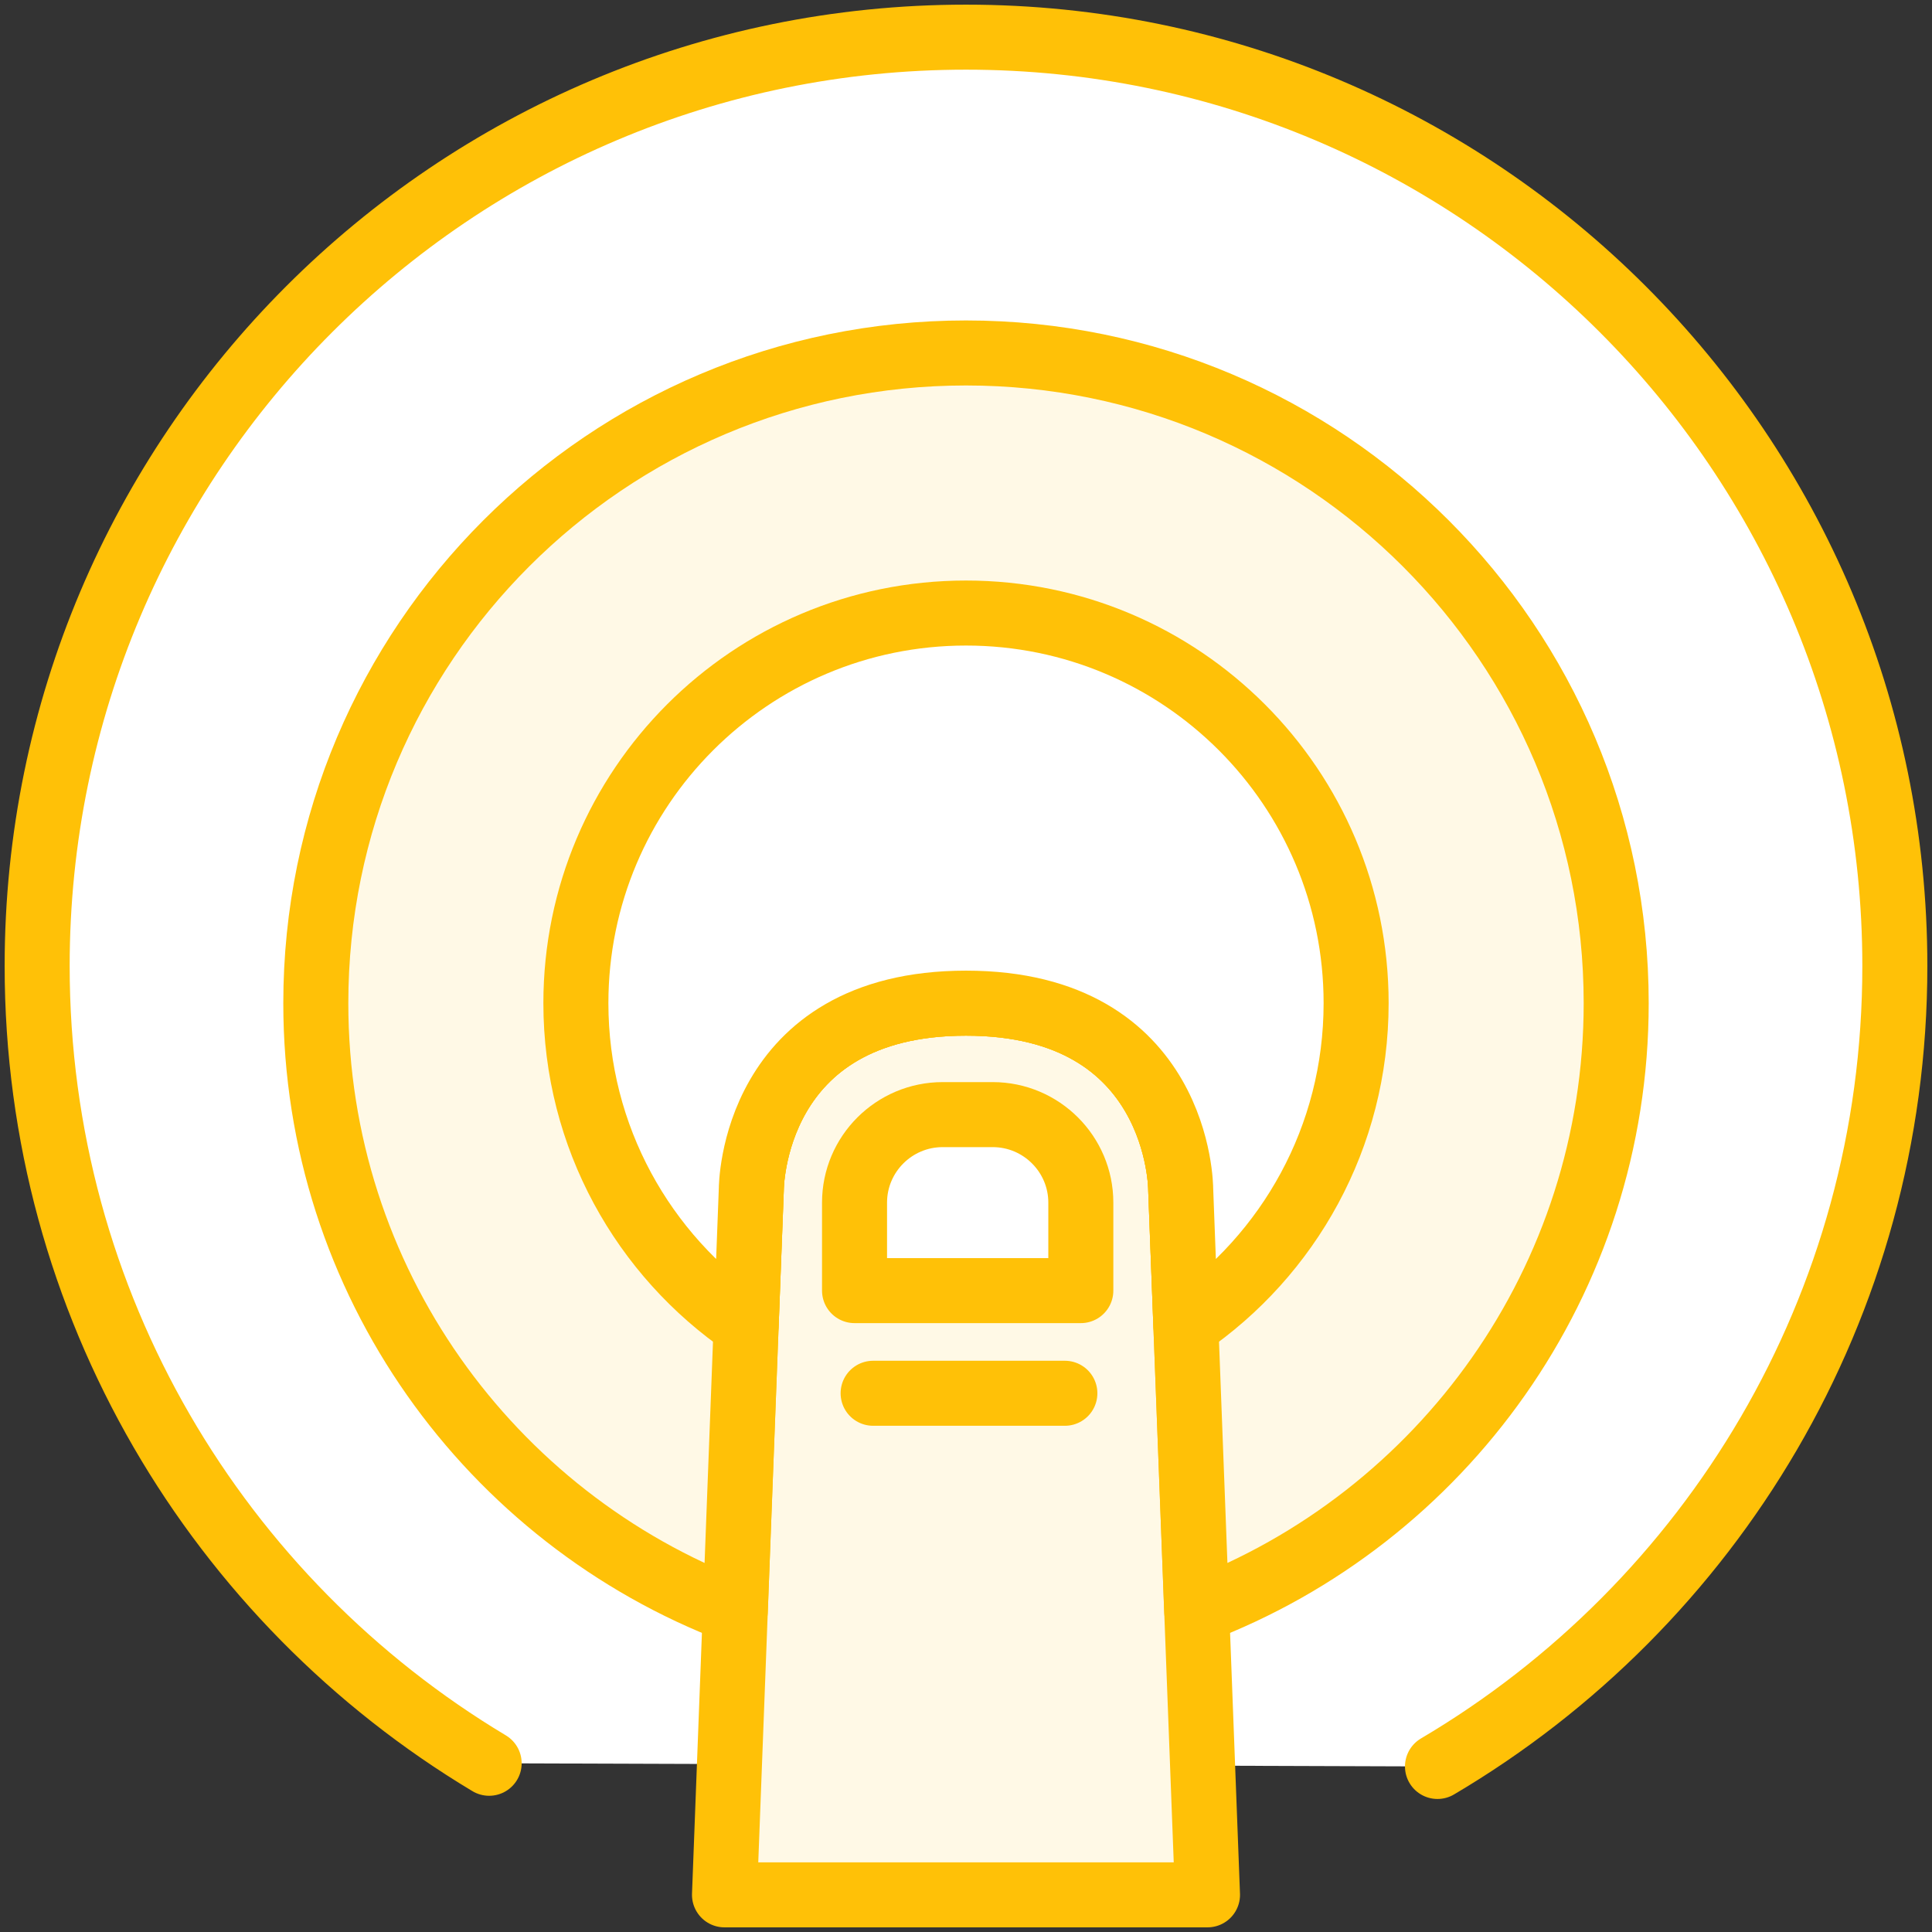 <?xml version="1.0" encoding="UTF-8"?>
<svg width="104px" height="104px" viewBox="0 0 104 104" version="1.1" xmlns="http://www.w3.org/2000/svg" xmlns:xlink="http://www.w3.org/1999/xlink">
    <rect x="0" y="0" width="104" height="104" fill="#333333" stroke="none"/>
    <!-- Generator: Sketch 46.2 (44496) - http://www.bohemiancoding.com/sketch -->
    <title>gestures-11</title>
    <desc>Created with Sketch.</desc>
    <defs></defs>
    <g id="ALL" stroke="none" stroke-width="1" fill="none" fill-rule="evenodd" stroke-linecap="round" stroke-linejoin="round">
        <g id="Primary" transform="translate(-2117, -22062)" stroke-width="3.5" stroke="#FFC107">
            <g id="Group-15" transform="translate(200, 200)">
                <g id="gestures-11" transform="translate(1919, 21864)">
                    <g id="Group">
                        <path d="M75.38,93.089 C90.115,84.391 100,68.35 100,50 C100,22.386 77.614,0 50,0 C22.386,0 0,22.386 0,50 C0,68.23 9.756,84.181 24.331,92.917 L24.331,92.917" id="Layer-1" fill="#FFFFFF"></path>
                        <path d="M38.444,62 C38.444,62 38.444,52 50,52 C61.556,52 61.556,62 61.556,62 L63,100 L37,100 L38.444,62 Z" id="Layer-2" fill="#FFF9E6"></path>
                        <path d="M56.181,67.474 L44,67.474 L44,62.737 C44,60.125 46.128,58 48.745,58 L51.437,58 C54.053,58 56.181,60.125 56.181,62.737 L56.181,67.474 L56.181,67.474 Z" id="Layer-3" fill="#FFFFFF"></path>
                        <path d="M45,73 L55.322,73" id="Layer-4" fill="#FFF9E6"></path>
                        <path d="M62.42,84.732 C75.619,79.722 85,66.956 85,52 C85,32.67 69.33,17 50,17 C30.67,17 15,32.67 15,52 C15,66.956 24.381,79.722 37.58,84.732 L38.444,62 C38.444,62 38.444,52 50,52 C61.556,52 61.556,62 61.556,62 L62.42,84.732 L62.42,84.732 Z" id="Layer-5" fill="#FFF9E6"></path>
                        <path d="M61.835,69.35 C67.368,65.568 71,59.208 71,52 C71,40.402 61.598,31 50,31 C38.402,31 29,40.402 29,52 C29,59.208 32.632,65.568 38.165,69.35 L38.444,62 C38.444,62 38.444,52 50,52 C61.556,52 61.556,62 61.556,62 L61.835,69.35 L61.835,69.35 Z" id="Layer-6" fill="#FFFFFF"></path>
                    </g>
                </g>
            </g>
        </g>
    </g>
</svg>